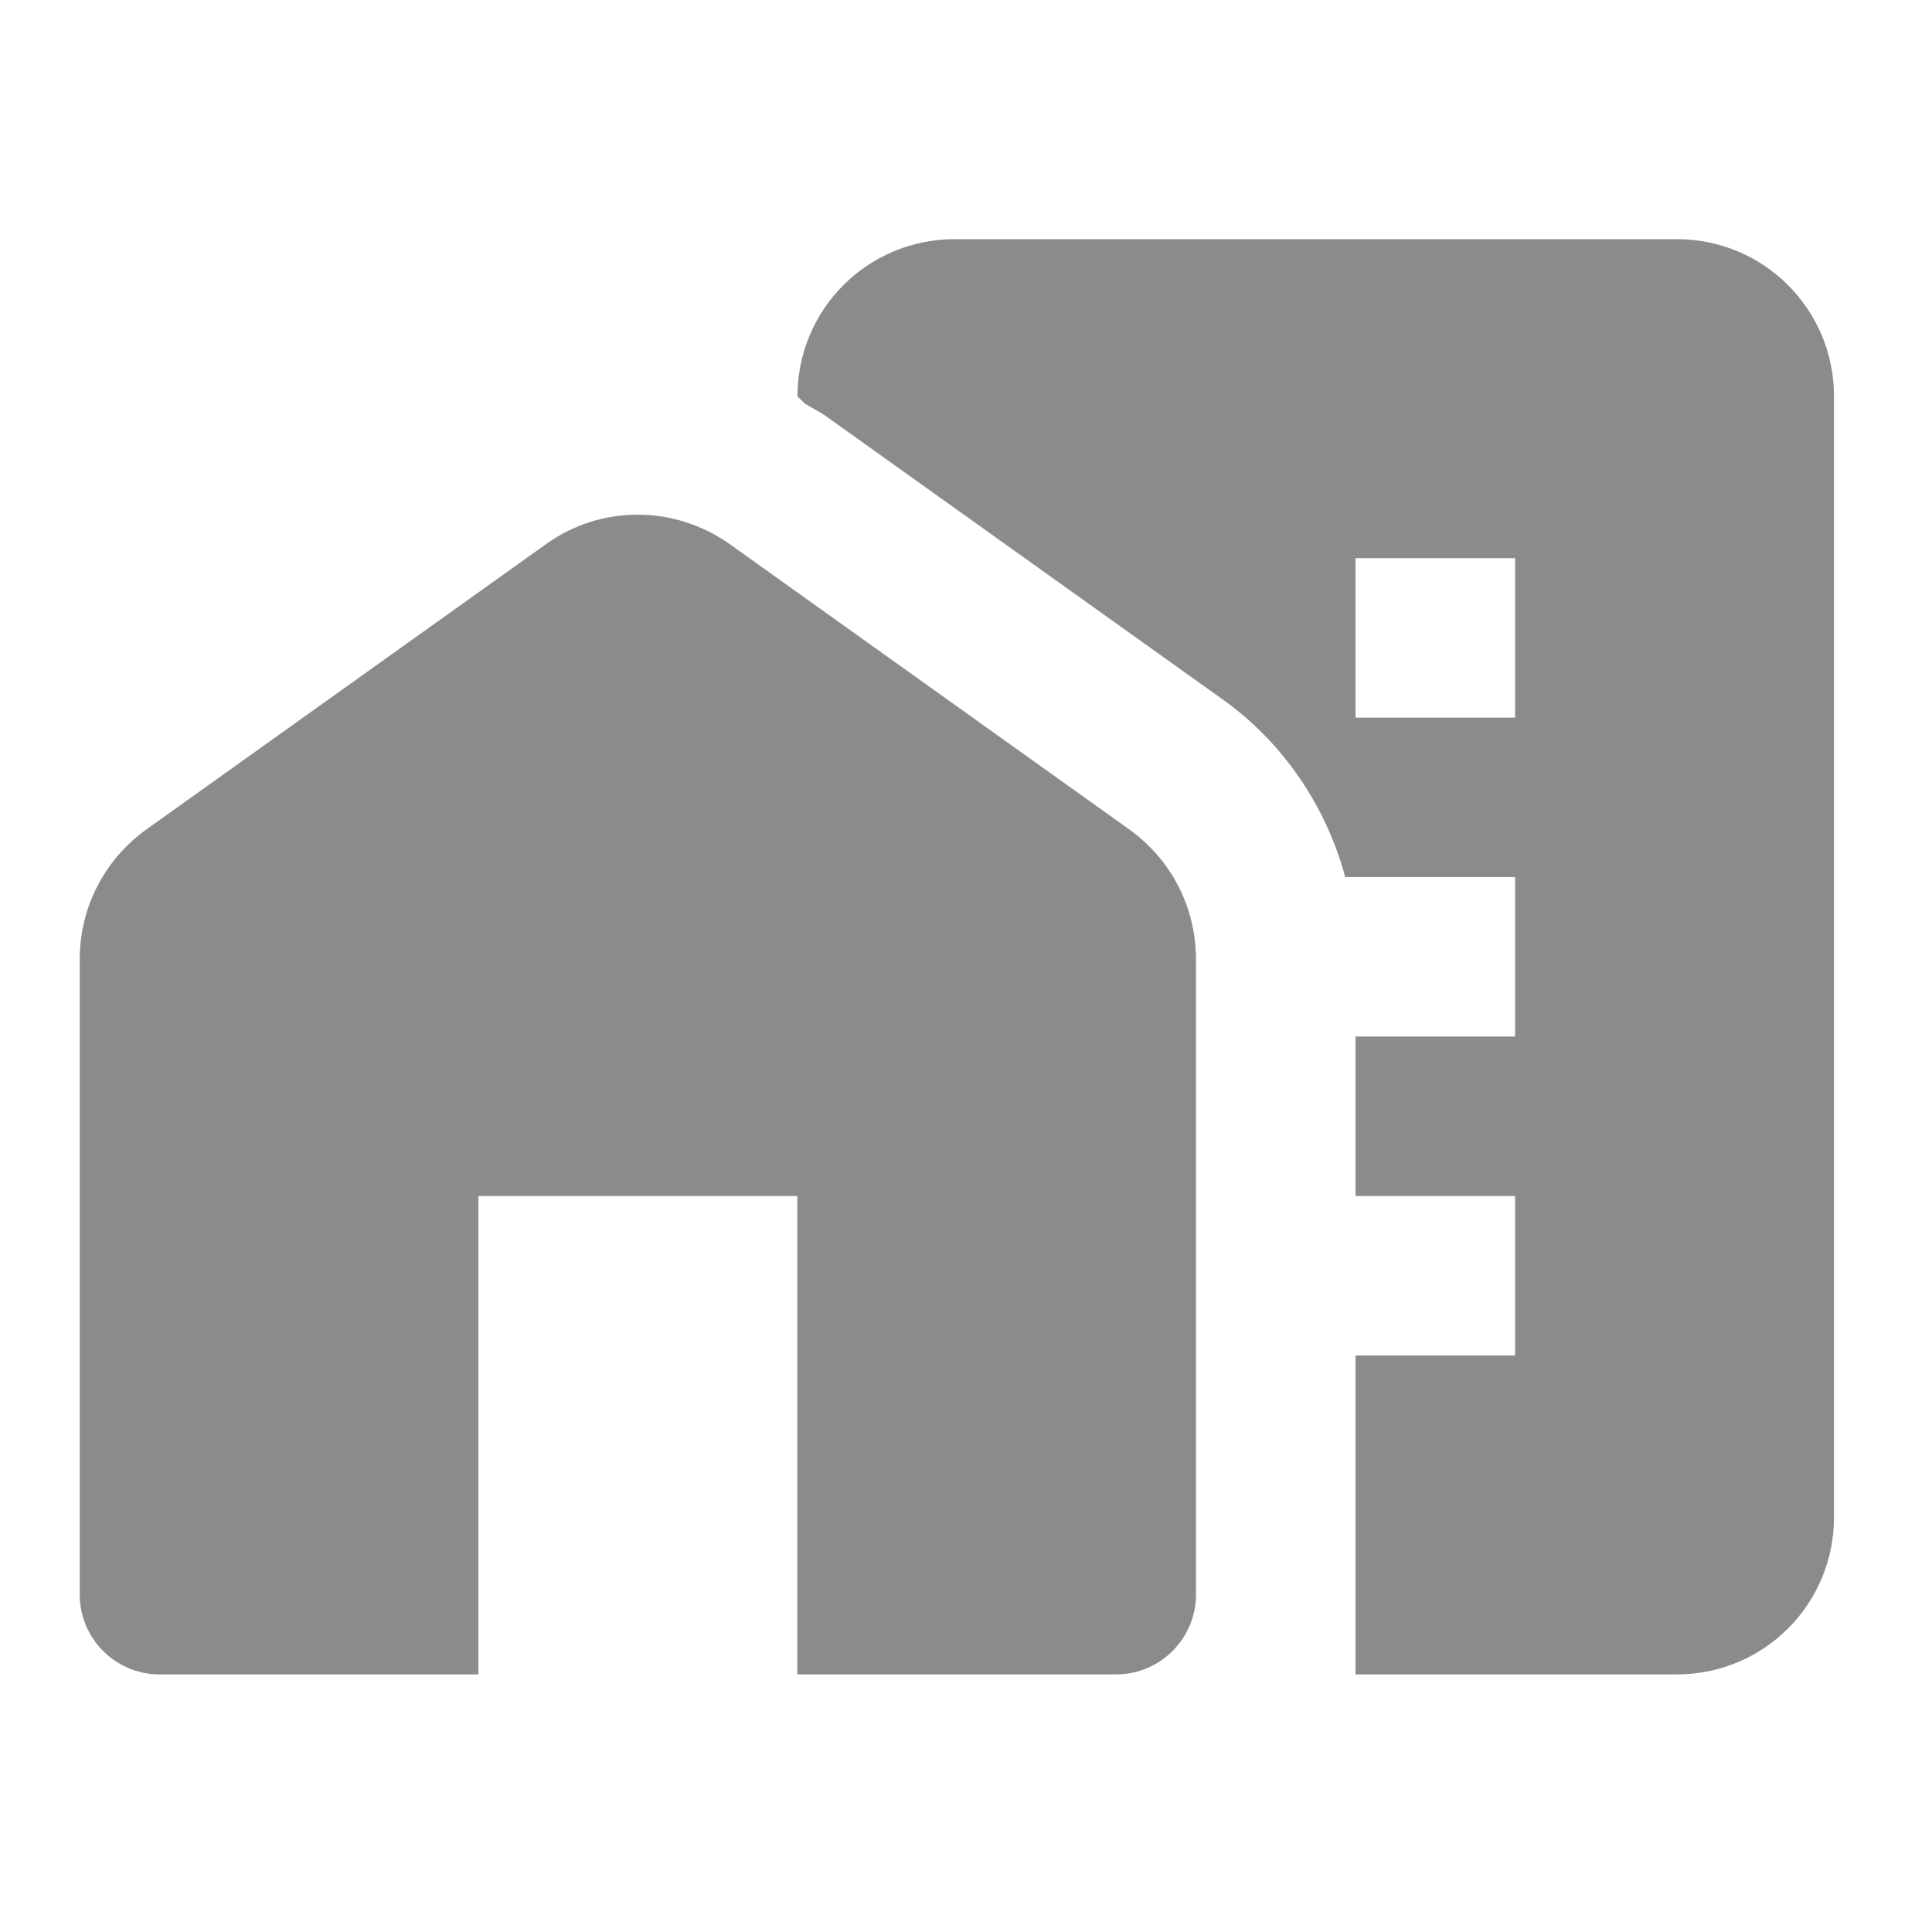 <svg width="30" height="30" viewBox="0 0 30 30" fill="none" xmlns="http://www.w3.org/2000/svg">
<g id="ic:round-home-work" opacity="0.5">
<path id="Vector" d="M17.531 12.876L11.341 8.456C10.474 7.837 9.323 7.837 8.469 8.456L2.278 12.876C1.622 13.347 1.238 14.09 1.238 14.894V24.762C1.238 25.443 1.795 26 2.476 26H7.429V18.572H12.381V26H17.333C18.014 26 18.571 25.443 18.571 24.762V14.894C18.571 14.09 18.188 13.347 17.531 12.876Z" fill="#18181B"/>
<path id="Vector_2" d="M26.039 3.714H14.822C13.472 3.714 12.383 4.804 12.383 6.153L12.494 6.265C12.593 6.327 12.692 6.376 12.791 6.438L18.982 10.858C19.923 11.527 20.591 12.517 20.889 13.619H23.526V16.095H21.049V18.571H23.526V21.048H21.049V26H26.039C27.389 26 28.478 24.91 28.478 23.561V6.153C28.478 4.804 27.389 3.714 26.039 3.714ZM23.526 11.143H21.049V8.667H23.526V11.143Z" fill="#18181B"/>
</g>
</svg>
